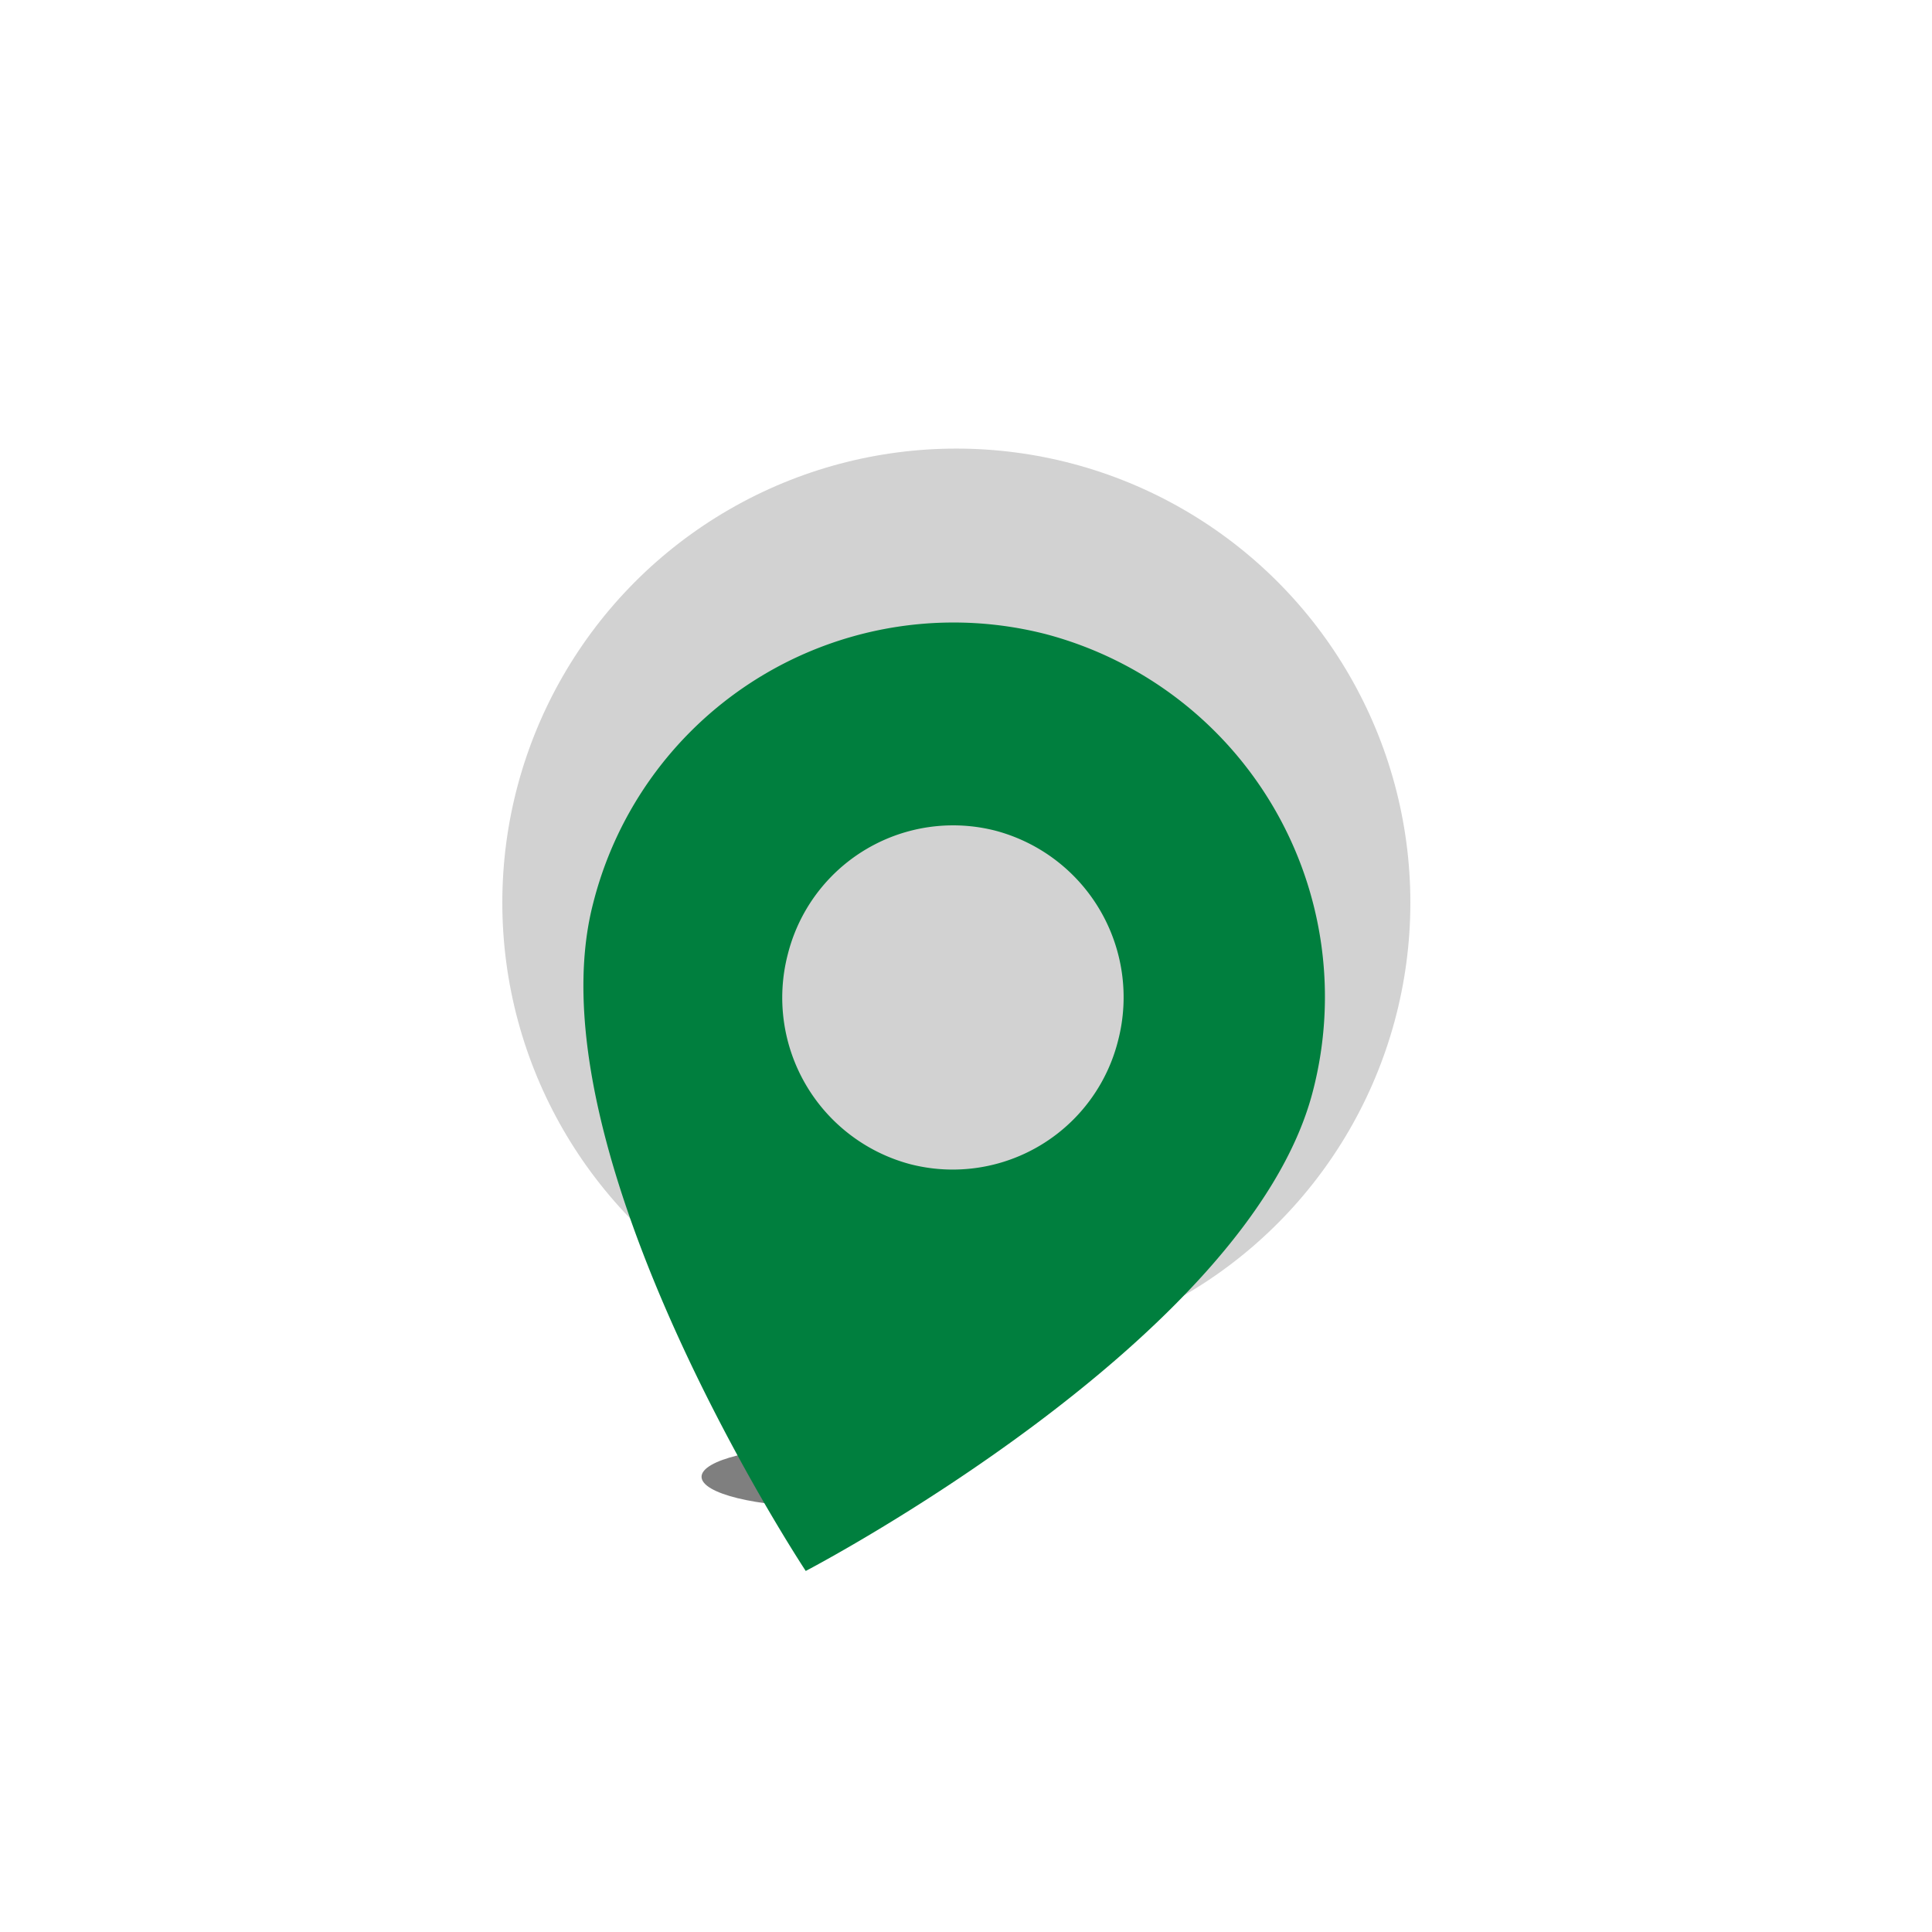 <svg id="Indicador" xmlns="http://www.w3.org/2000/svg" xmlns:xlink="http://www.w3.org/1999/xlink" width="100" height="100" viewBox="0 0 100 100">
<defs>
    <style>
      .cls-1 {
        opacity: 0.5;
      }

      .cls-2 {
        fill: #d2d2d2;
      }

      .cls-3 {
        fill: #007f3e;
        fill-rule: evenodd;
        filter: url(#filter);
      }
    </style>
    <filter id="filter" x="26" y="27.188" width="48" height="59.813" filterUnits="userSpaceOnUse">
      <feOffset result="offset" dy="5" in="SourceAlpha"/>
      <feGaussianBlur result="blur" stdDeviation="2.236"/>
      <feFlood result="flood" flood-color="#0a0a0a" flood-opacity="0.3"/>
      <feComposite result="composite" operator="in" in2="blur"/>
      <feBlend result="blend" in="SourceGraphic"/>
    </filter>
  </defs>
  <ellipse class="cls-1" cx="42.656" cy="76.438" rx="6.344" ry="1.563"/>
  <circle class="cls-2" cx="49.5" cy="46.719" r="23.5"/>
  <path id="Forma_1749" data-name="Forma 1749" class="cls-3" d="M54.149,27.827A19.242,19.242,0,0,0,30.7,41.76C27.367,54.631,41.705,76.313,41.705,76.313S64.618,64.369,67.949,51.5A19.422,19.422,0,0,0,54.149,27.827Zm-7.04,27.43a8.919,8.919,0,0,1-6.333-10.862A8.824,8.824,0,0,1,51.538,38a8.919,8.919,0,0,1,6.333,10.863A8.824,8.824,0,0,1,47.109,55.257Z"/>
</svg>
